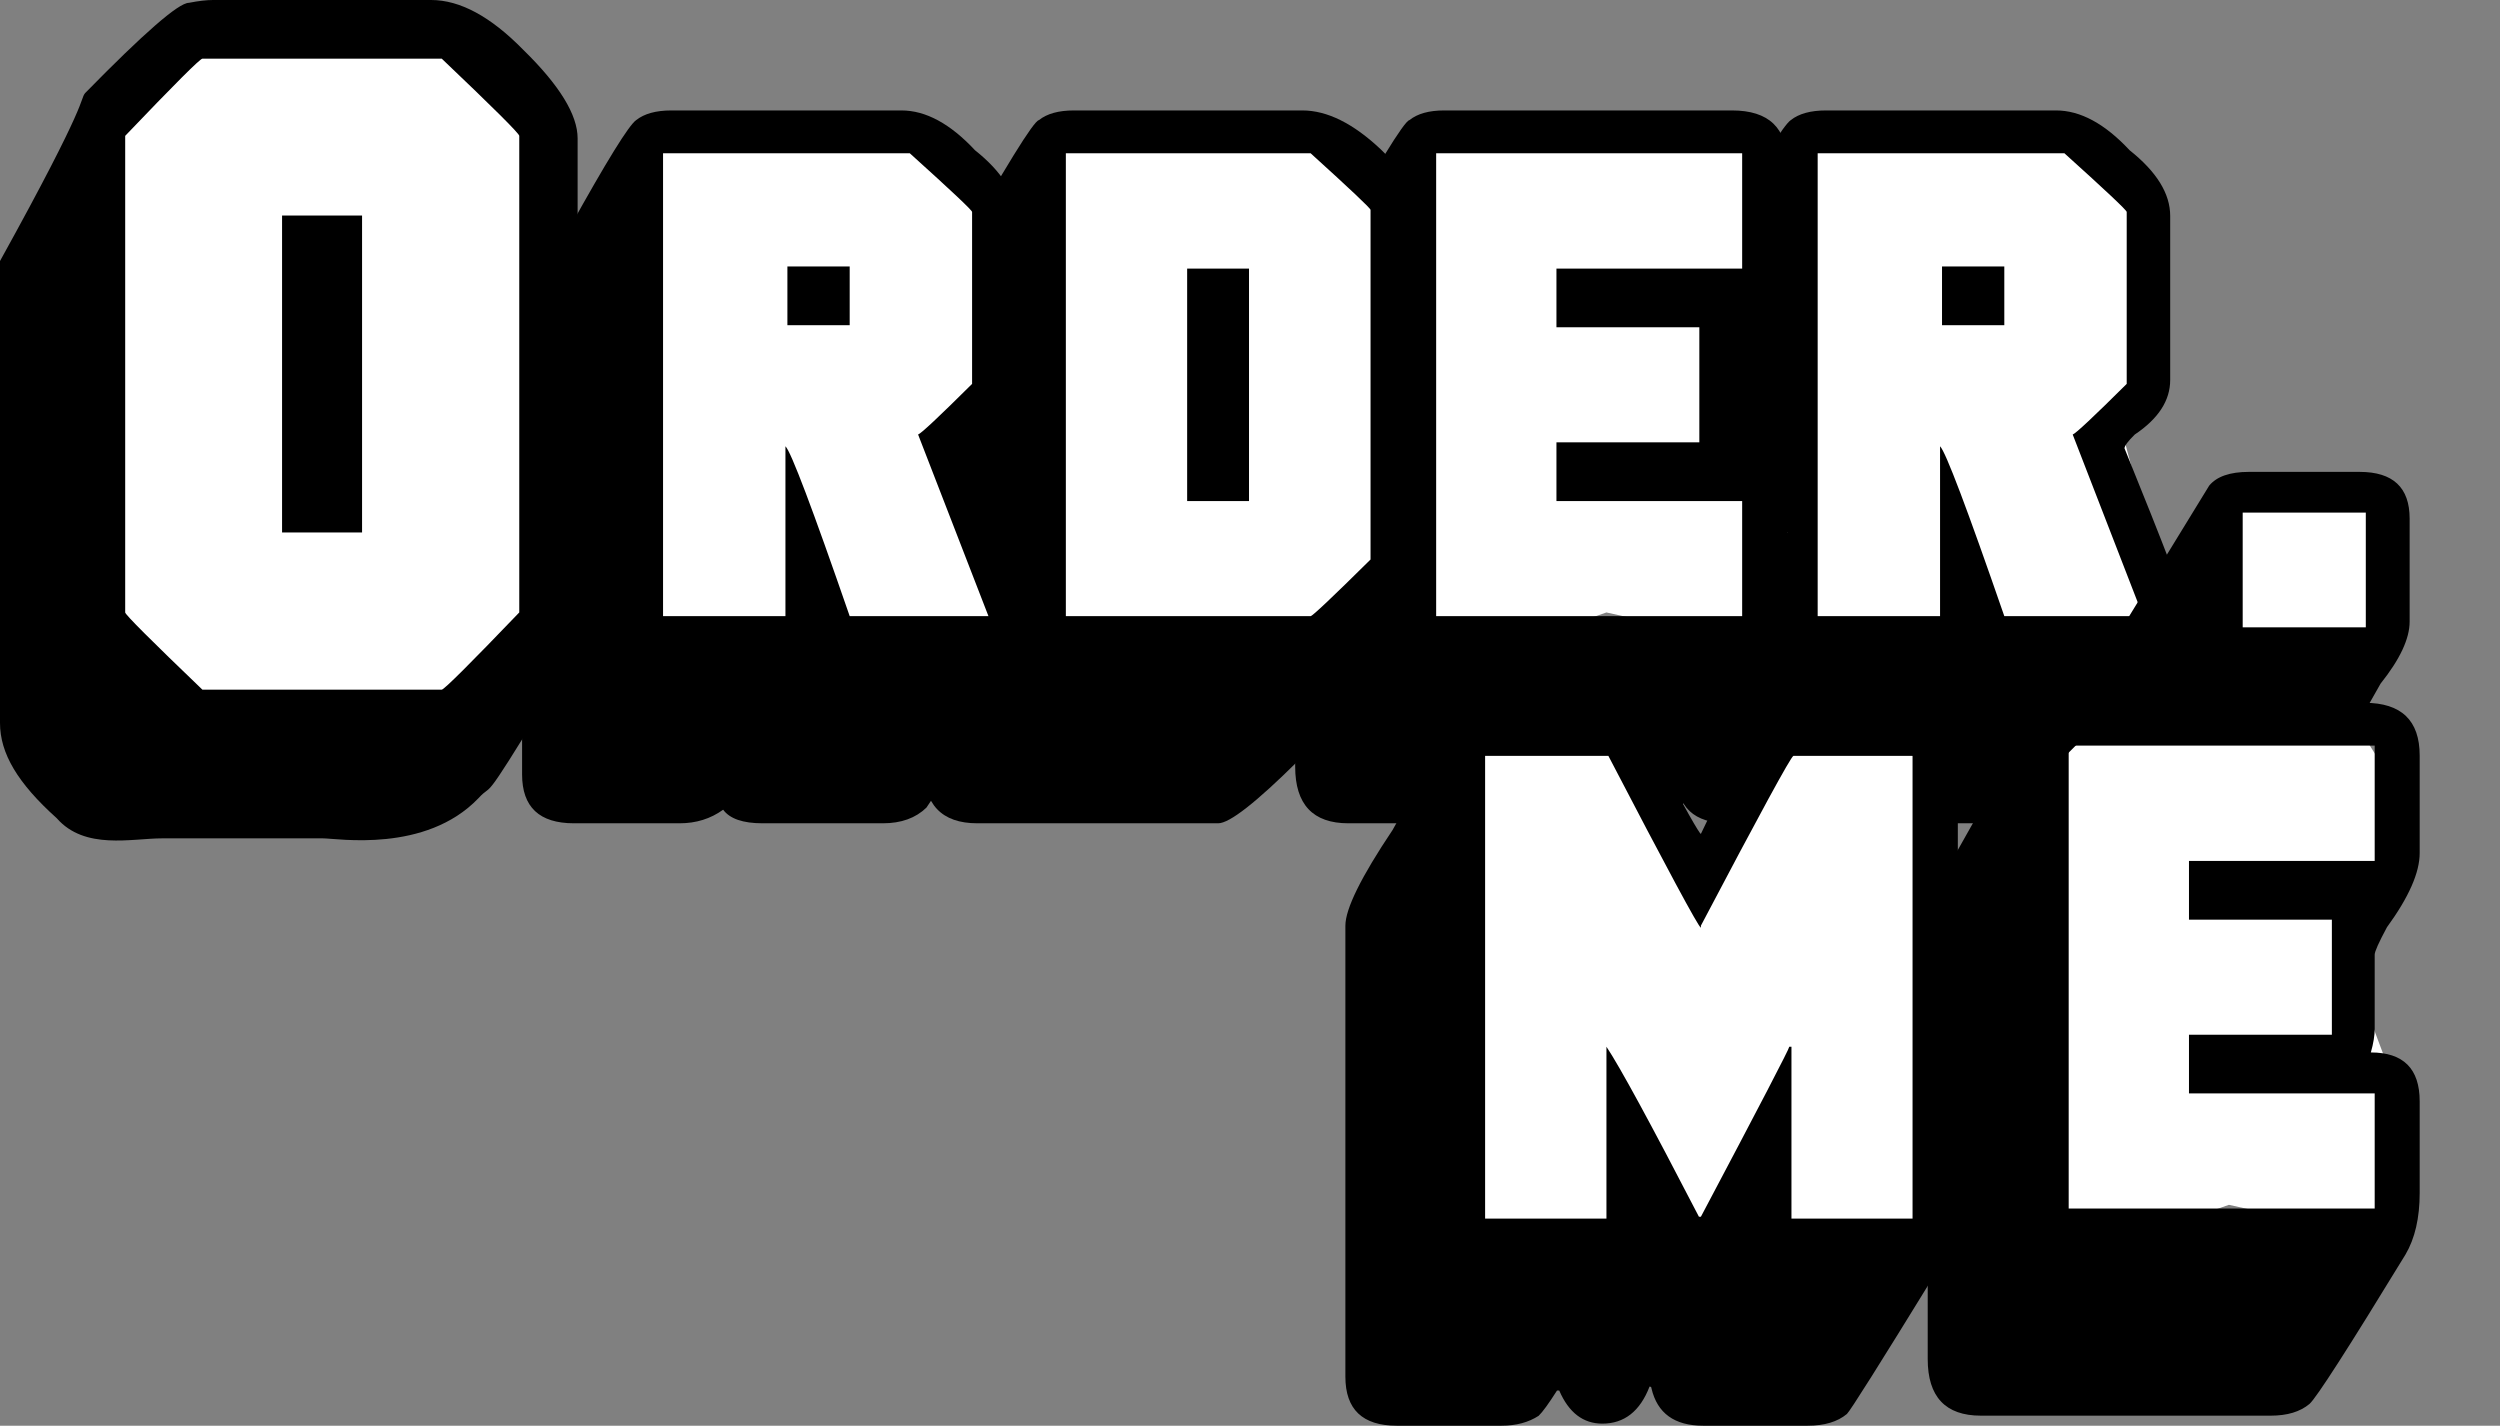 <svg width="249" height="142" viewBox="0 0 249 142" fill="none" xmlns="http://www.w3.org/2000/svg">
<rect x="0" y="0" width="249" height="142" fill="#808080" stroke="none"/>
<path d="M221.5 49.5L237 49V68H218L221.5 49.5Z" fill="white"/>
<path d="M183.696 12H206.785L214 18.551L214.5 39.5L211.5 43.5L216 60.5L206.785 64H195.722H183.696L176 57.449V18.551L183.696 12Z" fill="white"/>
<path d="M181.867 11H204.788C207.205 11 209.646 12.322 212.112 14.966C214.804 17.106 216.151 19.284 216.151 21.5V37.846C216.151 39.894 214.975 41.705 212.623 43.279C211.941 43.952 211.601 44.41 211.601 44.654C215.591 54.482 217.724 60.053 218 61.367C218 62.315 217.043 64.561 215.129 68.107C210.992 74.756 208.373 78.867 207.27 80.441C206.199 81.48 204.755 82 202.938 82H190.943C188.996 82 187.69 81.549 187.025 80.647C185.776 81.549 184.333 82 182.694 82H172.158C168.719 82 167 80.38 167 77.14V32.206C167 30.509 168.582 27.331 171.745 22.669C175.427 16.036 177.633 12.467 178.363 11.963C179.174 11.321 180.342 11 181.867 11ZM181.04 15.264V61.367H193.23V44.448C193.781 44.983 195.915 50.623 199.629 61.367H213.45L206.442 43.279C206.75 43.172 208.543 41.491 211.82 38.235V21.11C211.82 20.942 209.751 18.993 205.615 15.264H181.04ZM193.425 26.543H199.629V32.389H193.425V26.543Z" fill="black"/>
<path d="M148 12H172L177 20L172 37L171 46L178 53L176.5 62L169 63L160 61L150 64.5L140 67.5V20L142 14.5L148 12Z" fill="white"/>
<path d="M143.832 11H172.513C176.171 11 178 12.75 178 16.25V25.97C178 27.911 176.914 30.372 174.741 33.352C173.927 34.865 173.519 35.775 173.519 36.08V43.485C173.519 44.142 173.392 44.922 173.136 45.824C176.379 45.824 178 47.444 178 50.684V59.831C178 62.307 177.529 64.347 176.586 65.952C170.884 75.29 167.697 80.25 167.026 80.831C166.099 81.61 164.814 82 163.168 82H134.295C130.765 82 129 80.12 129 76.36V32.986C129 30.876 130.014 28.408 132.043 25.581C137.075 16.594 139.854 12.055 140.381 11.963C141.18 11.321 142.33 11 143.832 11ZM143.041 15.264V61.367H173.519V49.904H155.022V44.058H169.254V32.596H155.022V26.75H173.519V15.264H143.041Z" fill="black"/>
<path d="M108.696 13H131.785L139 19.551V58.449L131.785 65H120.722H108.696L101 58.449V19.551L108.696 13Z" fill="white"/>
<path d="M106.956 11H129.716C132.181 11 134.782 12.291 137.521 14.874C139.84 17.106 141 19.314 141 21.5V54.375C141 56.53 140.243 58.968 138.729 61.688C133.478 70.14 130.337 74.832 129.306 75.764C125.118 79.921 122.46 82 121.332 82H97.34C93.78 82 92 80.12 92 76.36V32.986C92 30.876 93.023 28.408 95.069 25.581C100.143 16.594 102.945 12.055 103.477 11.963C104.282 11.321 105.442 11 106.956 11ZM106.159 15.264V61.367H130.538C130.715 61.367 132.704 59.487 136.506 55.727V20.904C136.506 20.751 134.517 18.871 130.538 15.264H106.159ZM118.24 26.75H124.401V49.904H118.24V26.75Z" fill="black"/>
<path d="M66.696 13H89.785L97 19.551L97.5 40.5L94.5 44.5L99 61.5L89.785 65H78.722H66.696L59 58.449V19.551L66.696 13Z" fill="white"/>
<path d="M160.5 74L169.911 86.5L177.5 75L183.886 74H190L193 81.433L191.5 125.567L183.886 133H154.722L145 125.567V81.433L147 74H160.5Z" fill="white"/>
<path d="M148.737 71H159.374C162.333 71 164.247 72.49 165.115 75.469C167.833 80.526 169.264 83.055 169.408 83.055C173.075 75.278 175.535 71.39 176.789 71.39C177.722 71.13 178.534 71 179.225 71H189.476C193.159 71 195 72.749 195 76.248V120.411C195 122.306 194.22 124.506 192.66 127.012C187.193 135.904 184.291 140.51 183.953 140.831C183.02 141.61 181.718 142 180.045 142H169.626C166.779 142 165.067 140.762 164.488 138.287C164.488 138.165 164.424 138.104 164.295 138.104C163.346 140.564 161.778 141.794 159.592 141.794C157.678 141.794 156.247 140.694 155.298 138.494H155.081C154.245 139.808 153.634 140.648 153.248 141.015C152.235 141.672 151.005 142 149.558 142H139.113C135.704 142 134 140.373 134 137.118V92.199C134 90.519 135.568 87.341 138.703 82.665C142.354 76.05 144.541 72.49 145.264 71.986C146.068 71.329 147.226 71 148.737 71ZM147.917 75.286V121.374H160.002V104.254C161.32 106.225 164.391 111.87 169.215 121.19H169.408C175.278 110.098 178.212 104.453 178.212 104.254H178.429V121.374H190.49V75.286H178.622C178.349 75.408 175.278 81.046 169.408 92.199V92.405C169.135 92.268 166.064 86.561 160.195 75.286H147.917Z" fill="black"/>
<path d="M223.985 47H235.021C238.34 47 240 48.55 240 51.651V61.911C240 63.613 239.035 65.673 237.106 68.089C232.266 76.707 229.348 81.419 228.35 82.225C227.337 82.742 226.225 83 225.015 83H214.42C210.807 83 209 81.32 209 77.961V68.089C209 67.132 209.204 66.227 209.613 65.376L220.036 48.368C220.789 47.456 222.105 47 223.985 47ZM223.372 51.058V62.481H235.634V51.058H223.372Z" fill="black"/>
<path d="M210 71H234L239 79L234 96L240 112L238.5 121L231 122L222 120L212 123.5L202 126.5V79L210 71Z" fill="white"/>
<path d="M206.832 70H235.513C239.171 70 241 71.75 241 75.25V84.97C241 86.911 239.914 89.372 237.741 92.352C236.927 93.865 236.519 94.775 236.519 95.08V102.485C236.519 103.143 236.392 103.922 236.136 104.824C239.379 104.824 241 106.444 241 109.684V118.831C241 121.307 240.529 123.347 239.586 124.952C233.884 134.29 230.697 139.25 230.026 139.831C229.099 140.61 227.814 141 226.168 141H197.295C193.765 141 192 139.12 192 135.36V91.986C192 89.876 193.014 87.408 195.043 84.581C200.075 75.594 202.854 71.055 203.381 70.963C204.18 70.321 205.33 70 206.832 70ZM206.041 74.264V120.367H236.519V108.904H218.022V103.058H232.254V91.596H218.022V85.75H236.519V74.264H206.041Z" fill="black"/>
<path d="M66.867 11H89.788C92.205 11 94.646 12.322 97.112 14.966C99.804 17.106 101.151 19.284 101.151 21.5V37.846C101.151 39.894 99.975 41.705 97.623 43.279C96.941 43.952 96.601 44.41 96.601 44.654C100.591 54.482 102.724 60.053 103 61.367C103 62.315 102.043 64.561 100.129 68.107C95.992 74.756 93.373 78.867 92.27 80.441C91.199 81.48 89.755 82 87.939 82H75.943C73.996 82 72.69 81.549 72.025 80.647C70.776 81.549 69.332 82 67.694 82H57.158C53.719 82 52 80.38 52 77.14V32.206C52 30.509 53.582 27.331 56.745 22.669C60.427 16.036 62.633 12.467 63.363 11.963C64.174 11.321 65.342 11 66.867 11ZM66.04 15.264V61.367H78.23V44.448C78.781 44.983 80.915 50.623 84.629 61.367H98.45L91.442 43.279C91.751 43.172 93.543 41.491 96.82 38.235V21.11C96.82 20.942 94.751 18.993 90.615 15.264H66.04ZM78.425 26.543H84.629V32.389H78.425V26.543Z" fill="black"/>
<path d="M19 3.5L45.5 4L54.5 12L52.5 62.5L45 70.5H33.5H21L11.5 61.5L10 12L19 3.5Z" fill="white"/>
<path d="M21.219 0H42.938C45.812 0 48.865 1.646 52.094 4.938C55.719 8.479 57.531 11.427 57.531 13.781V59.656C57.531 61.906 56.427 65.365 54.219 70.031C47.74 80.677 49.219 77.792 47.656 79.5C42.386 85 33.594 83.5 32.156 83.5H16.156C13.115 83.5 8.448 84.688 5.656 81.5C1.761 78 0 75.042 0 72L0 41V31.5V26C8.979 9.771 7.906 10.031 8.469 9.281C14.344 3.281 17.792 0.281 18.812 0.281C19.771 0.094 20.573 0 21.219 0ZM12.469 13.531V61C12.469 61.208 15.031 63.771 20.156 68.688H44C44.229 68.688 46.802 66.125 51.719 61V13.531C51.719 13.302 49.146 10.74 44 5.844C44 5.844 29.468 5.844 20.156 5.844C19.927 5.844 17.365 8.406 12.469 13.531ZM28.094 21.469H36.062V53.031H28.094V21.469Z" fill="black"/>
</svg>
